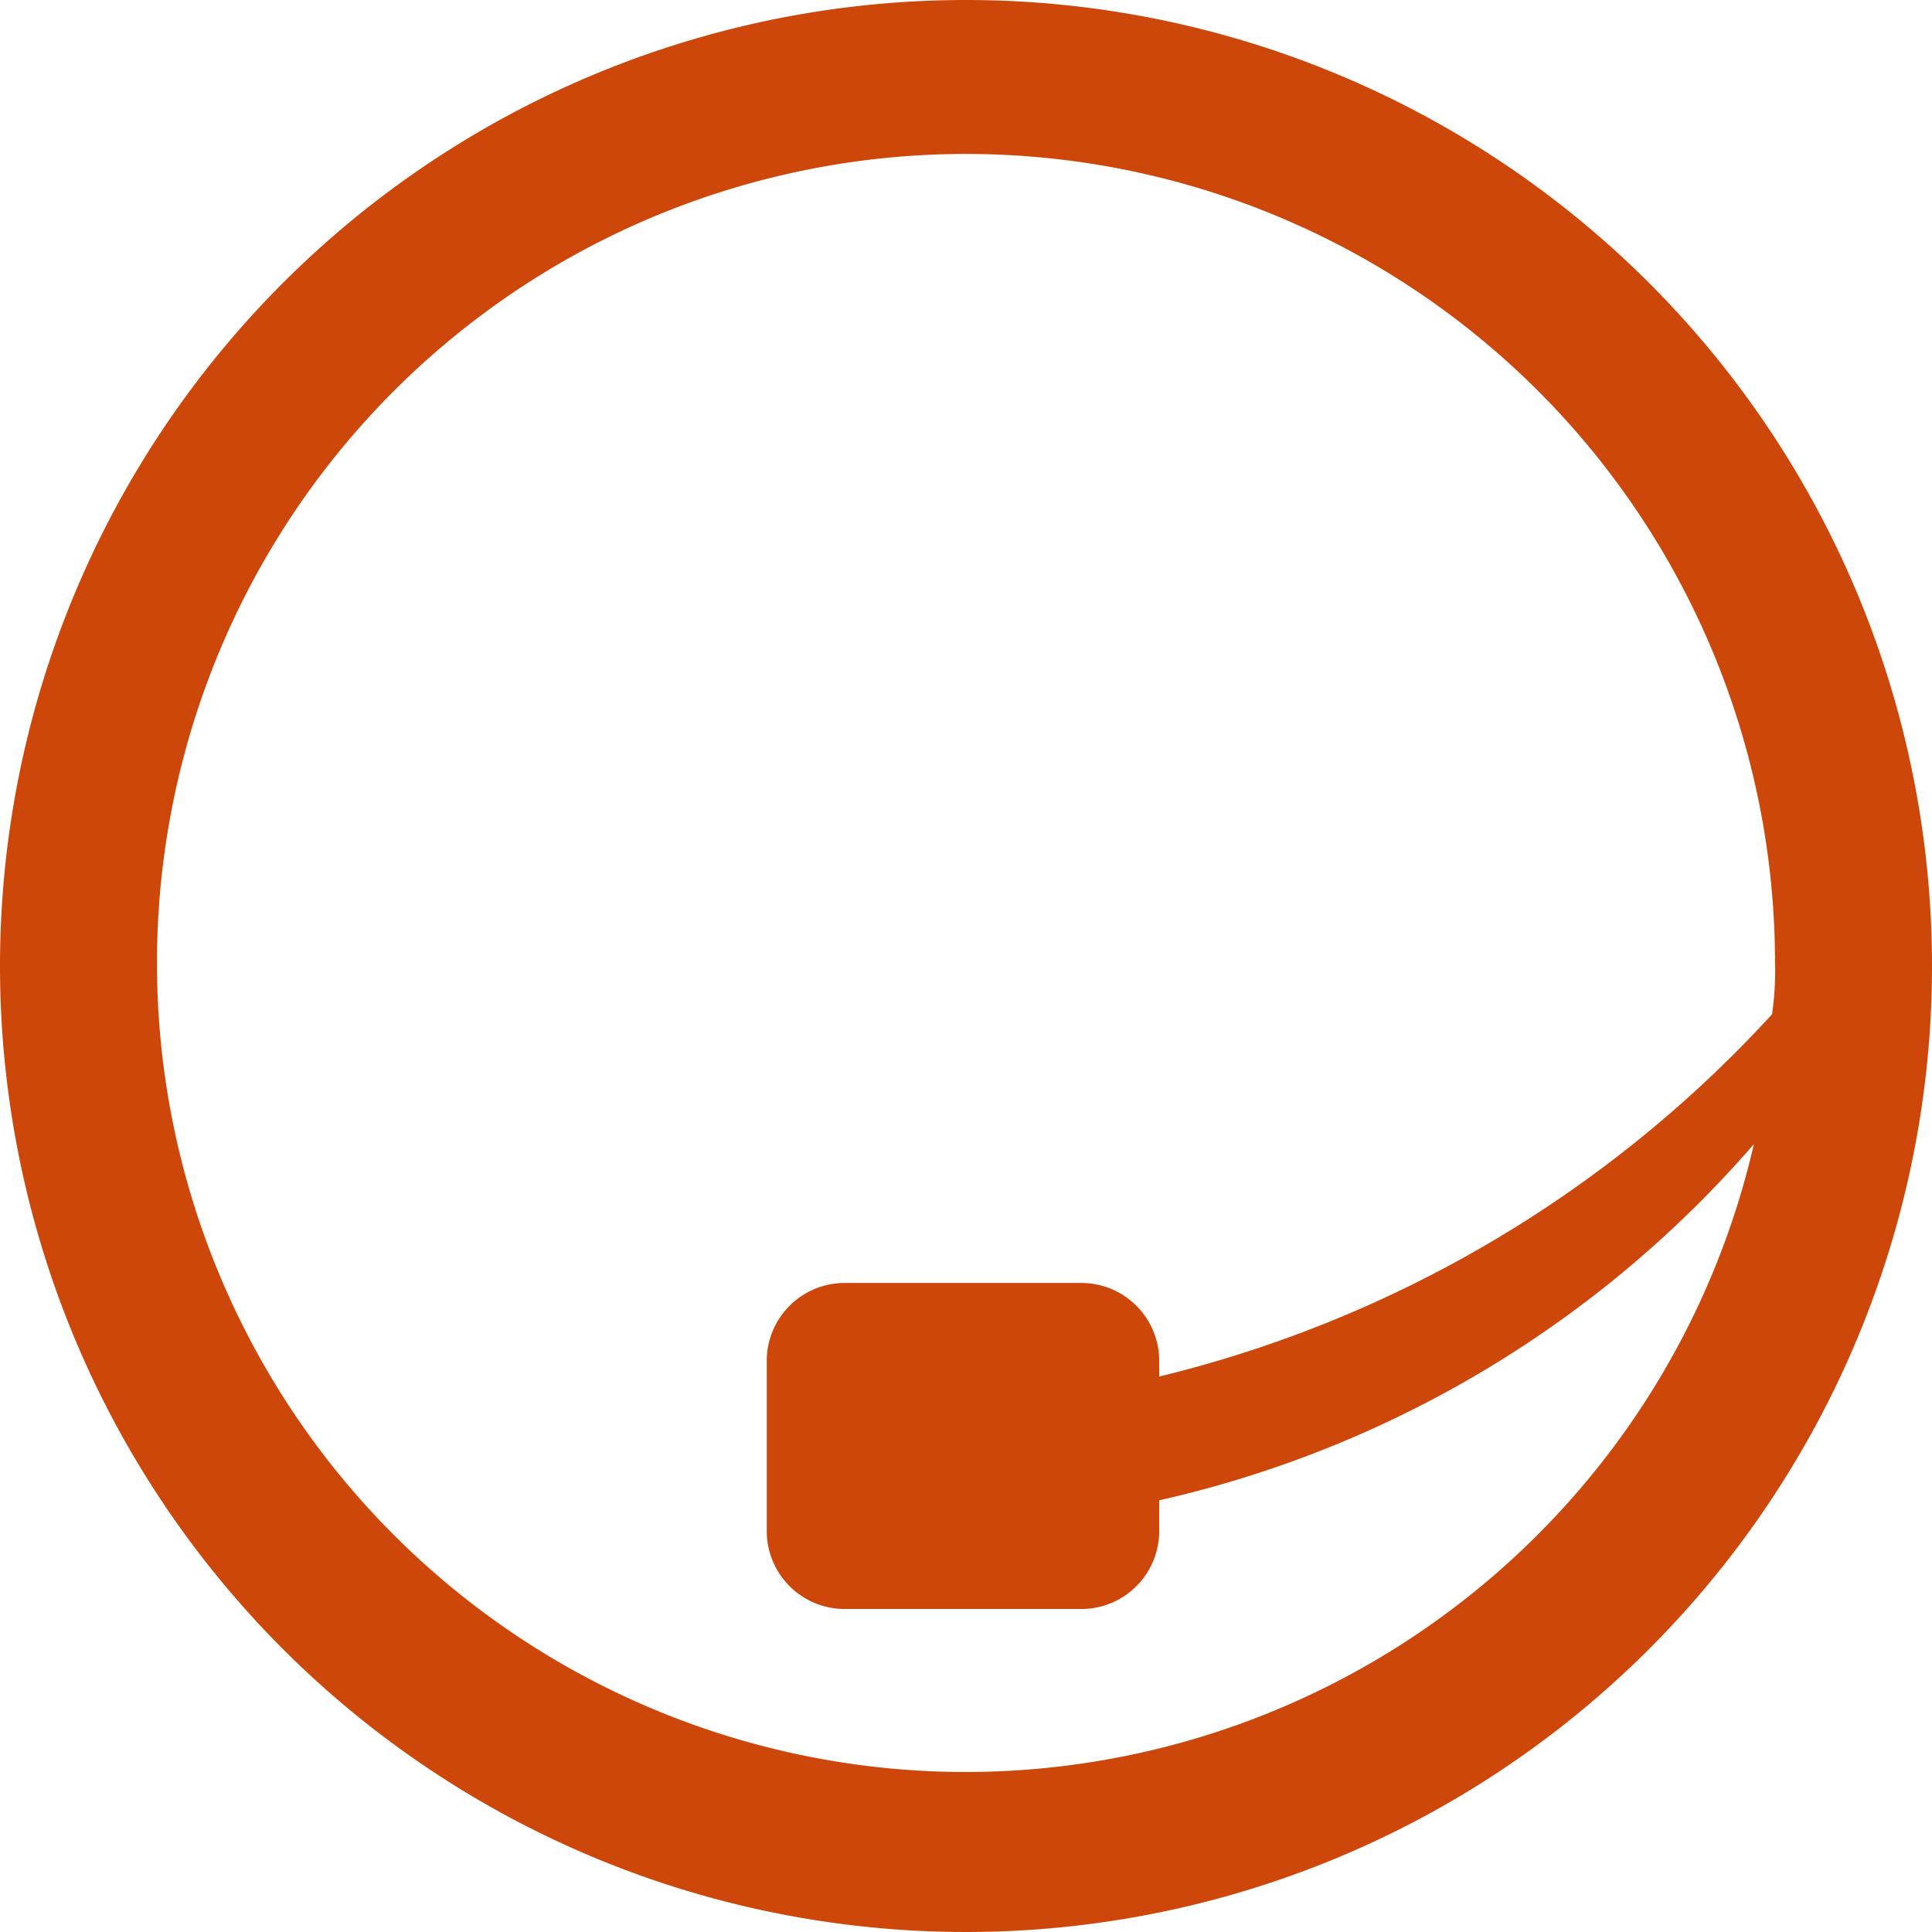 <svg xmlns="http://www.w3.org/2000/svg" viewBox="0 0 64 64"><defs><style>.cls-1{fill:#ce470a;}</style></defs><title>Visual Yoummday</title><path class="cls-1" d="M32,0A32,32,0,1,0,64,32,32,32,0,0,0,32,0m0,58.7A26.8,26.8,0,1,1,58.8,31.9a9.7,9.7,0,0,1-.1,1.7,40.48,40.48,0,0,1-20.3,12v-.5a2.58,2.58,0,0,0-2.6-2.6H28a2.58,2.58,0,0,0-2.6,2.6v5.6A2.58,2.58,0,0,0,28,53.3h7.8a2.58,2.58,0,0,0,2.6-2.6v-1A36.76,36.76,0,0,0,58.1,37.9,26.81,26.81,0,0,1,32,58.7"/></svg>